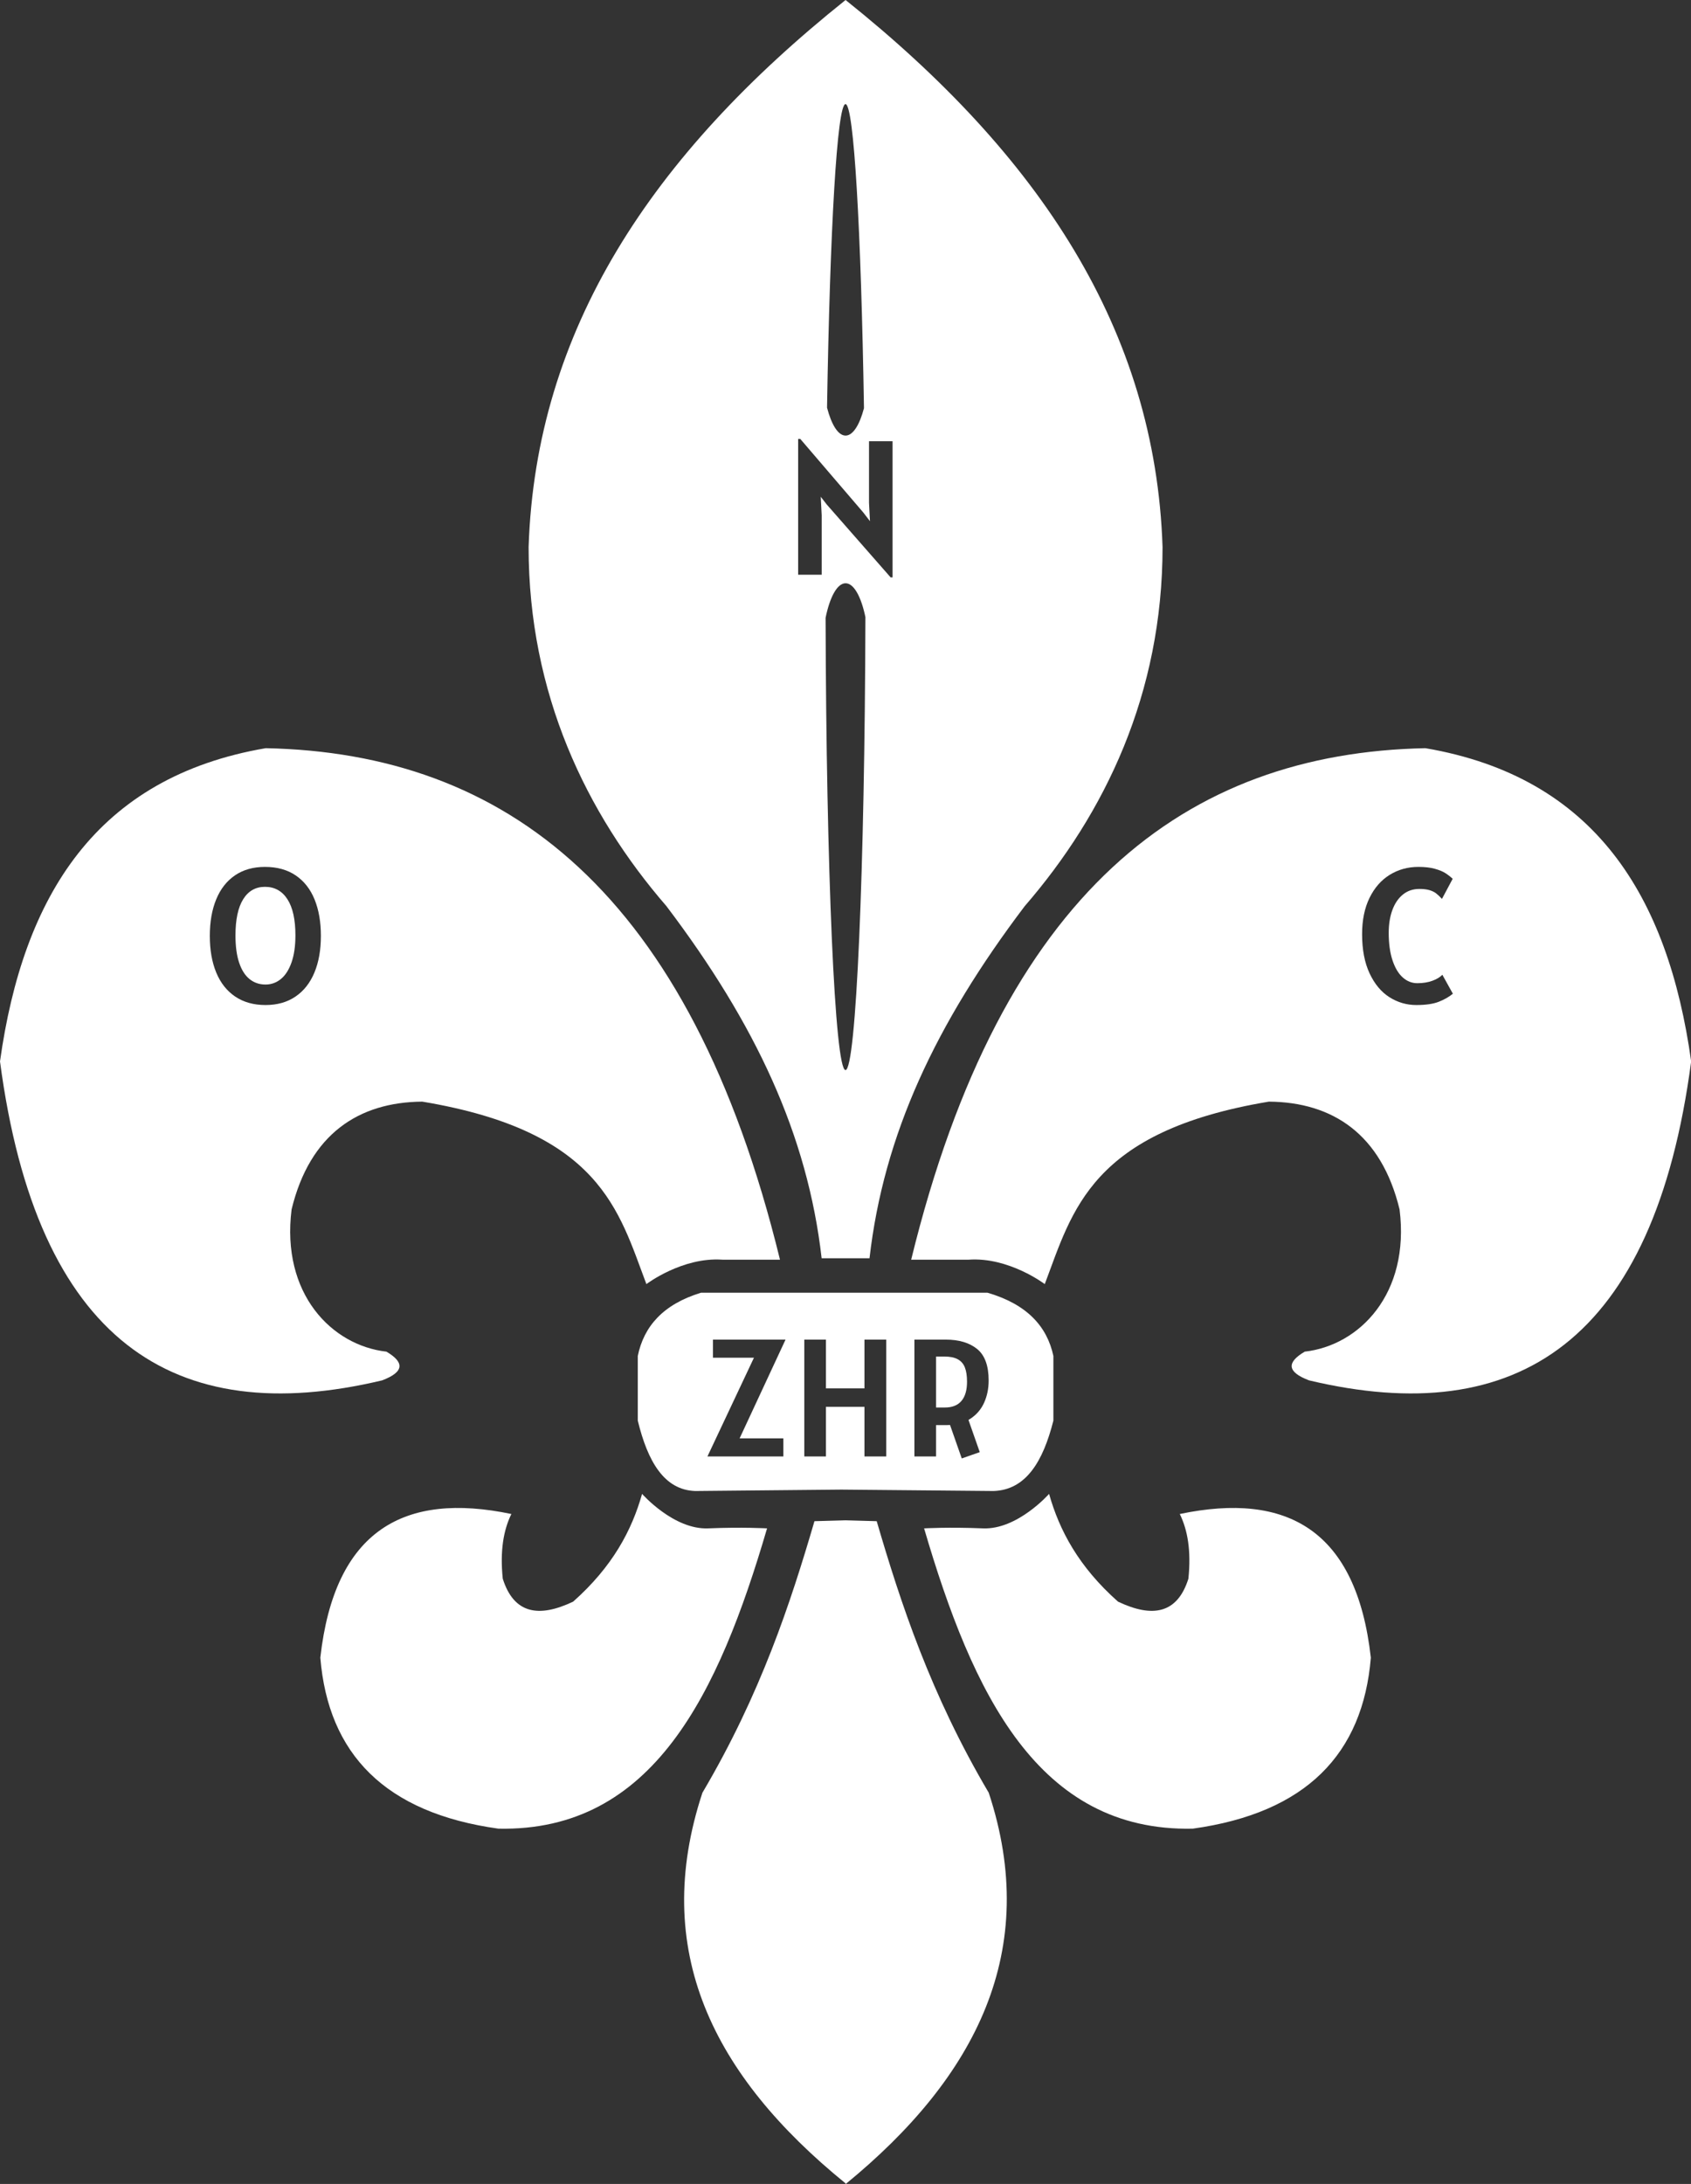 <?xml version="1.0" encoding="UTF-8" standalone="no"?>
<svg xmlns="http://www.w3.org/2000/svg" style="isolation:isolate" viewBox="0 0 211.9 273.6" width="211.9pt" height="273.6pt"><rect x="0" y="0" width="211.9" height="273.6" fill="#333333" stroke="none"/><defs><clipPath id="_clipPath_9z6AX3xU5pxFj5nGs5JQbh0ZfwXsb2De"><rect width="211.9" height="273.6"/></clipPath></defs><g clip-path="url(#_clipPath_9z6AX3xU5pxFj5nGs5JQbh0ZfwXsb2De)"><path d=" M 103.455 77.398 L 103.455 77.398 C 103.537 109.002 104.624 134.055 105.95 134.055 C 107.278 134.055 108.365 108.957 108.445 77.311 C 107.91 74.748 106.996 73.069 105.96 73.069 C 104.912 73.069 103.988 74.787 103.455 77.398 L 103.455 77.398 L 103.455 77.398 Z  M 103.637 51.07 C 104 28.754 104.9 13.045 105.95 13.045 C 107.001 13.045 107.902 28.786 108.265 51.138 C 107.712 53.232 106.884 54.569 105.96 54.569 C 105.025 54.569 104.19 53.202 103.637 51.07 L 103.637 51.07 L 103.637 51.07 Z  M 105 157.63 L 102.96 157.63 C 101.19 142.16 94.67 128.26 83.52 113.53 C 73.44 101.89 66.24 86.89 66.24 68.53 C 67.14 41.35 81.63 19.44 105.96 0 L 105.96 0 L 105.96 0 C 130.29 19.44 144.78 41.35 145.68 68.53 C 145.68 86.89 138.48 101.89 128.4 113.53 C 117.25 128.26 110.73 142.16 108.96 157.63 L 106.92 157.63 L 105 157.63 L 105 157.63 L 105 157.63 L 105 157.63 Z  M 108.896 55.272 L 111.848 55.272 L 111.848 72.336 L 111.608 72.336 L 103.592 63.192 L 102.848 62.232 L 102.968 64.56 L 102.968 72 L 100.016 72 L 100.016 54.984 L 100.28 54.984 L 108.176 64.2 L 109.016 65.292 L 108.896 63 L 108.896 55.272 L 108.896 55.272 Z " fill-rule="evenodd" fill="rgb(255,255,255)"/><path d=" M 130.92 160.87 C 130.92 160.87 126.42 157.45 121.38 157.81 L 114.18 157.81 C 125.48 111.59 148.64 94.34 178.62 93.73 C 199.83 97.36 209.02 112.22 211.92 132.97 C 207.28 168.08 190.14 179.14 164.04 172.93 C 161.19 171.85 161.27 170.64 163.5 169.33 C 170.33 168.56 176.71 162.1 175.38 151.51 C 173.09 142.07 166.98 138.07 159 138.01 C 136.66 141.74 134.39 151.68 130.92 160.87 Z  M 177.477 125.908 L 177.477 125.908 Q 175.665 125.908 174.117 124.93 L 174.117 124.93 L 174.117 124.93 Q 172.569 123.952 171.627 121.948 L 171.627 121.948 L 171.627 121.948 Q 170.685 119.944 170.685 117.028 L 170.685 117.028 L 170.685 117.028 Q 170.685 114.376 171.621 112.474 L 171.621 112.474 L 171.621 112.474 Q 172.557 110.572 174.159 109.588 L 174.159 109.588 L 174.159 109.588 Q 175.761 108.604 177.741 108.604 L 177.741 108.604 L 177.741 108.604 Q 178.953 108.604 179.793 108.838 L 179.793 108.838 L 179.793 108.838 Q 180.633 109.072 181.113 109.378 L 181.113 109.378 L 181.113 109.378 Q 181.593 109.684 182.037 110.092 L 182.037 110.092 L 180.693 112.612 L 180.693 112.612 Q 180.273 112.156 179.949 111.91 L 179.949 111.91 L 179.949 111.91 Q 179.625 111.664 179.127 111.514 L 179.127 111.514 L 179.127 111.514 Q 178.629 111.364 177.861 111.364 L 177.861 111.364 L 177.861 111.364 Q 176.661 111.364 175.797 112.066 L 175.797 112.066 L 175.797 112.066 Q 174.933 112.768 174.477 114.01 L 174.477 114.01 L 174.477 114.01 Q 174.021 115.252 174.021 116.86 L 174.021 116.86 L 174.021 116.86 Q 174.021 118.876 174.495 120.304 L 174.495 120.304 L 174.495 120.304 Q 174.969 121.732 175.779 122.452 L 175.779 122.452 L 175.779 122.452 Q 176.589 123.172 177.597 123.172 L 177.597 123.172 L 177.597 123.172 Q 178.665 123.172 179.487 122.872 L 179.487 122.872 L 179.487 122.872 Q 180.309 122.572 180.741 122.116 L 180.741 122.116 L 182.061 124.492 L 182.061 124.492 Q 181.329 125.092 180.291 125.5 L 180.291 125.5 L 180.291 125.5 Q 179.253 125.908 177.477 125.908 L 177.477 125.908 L 177.477 125.908 L 177.477 125.908 Z " fill-rule="evenodd" fill="rgb(255,255,255)"/><path d=" M 81 160.87 C 81 160.87 85.5 157.45 90.54 157.81 L 97.74 157.81 C 86.44 111.59 63.28 94.34 33.3 93.73 C 12.09 97.36 2.9 112.22 0 132.97 C 4.64 168.08 21.78 179.14 47.88 172.93 C 50.73 171.85 50.65 170.64 48.42 169.33 C 41.59 168.56 35.21 162.1 36.54 151.51 C 38.83 142.07 44.94 138.07 52.92 138.01 C 75.26 141.74 77.53 151.68 81 160.87 Z  M 33.275 123.34 L 33.275 123.34 Q 34.343 123.34 35.189 122.656 L 35.189 122.656 L 35.189 122.656 Q 36.035 121.972 36.527 120.58 L 36.527 120.58 L 36.527 120.58 Q 37.019 119.188 37.019 117.172 L 37.019 117.172 L 37.019 117.172 Q 37.019 114.208 36.017 112.654 L 36.017 112.654 L 36.017 112.654 Q 35.015 111.1 33.203 111.1 L 33.203 111.1 L 33.203 111.1 Q 31.439 111.1 30.473 112.654 L 30.473 112.654 L 30.473 112.654 Q 29.507 114.208 29.507 117.196 L 29.507 117.196 L 29.507 117.196 Q 29.507 119.236 29.969 120.61 L 29.969 120.61 L 29.969 120.61 Q 30.431 121.984 31.277 122.662 L 31.277 122.662 L 31.277 122.662 Q 32.123 123.34 33.275 123.34 L 33.275 123.34 L 33.275 123.34 L 33.275 123.34 L 33.275 123.34 Z  M 33.275 125.908 L 33.275 125.908 Q 31.043 125.908 29.471 124.846 L 29.471 124.846 L 29.471 124.846 Q 27.899 123.784 27.095 121.834 L 27.095 121.834 L 27.095 121.834 Q 26.291 119.884 26.291 117.244 L 26.291 117.244 L 26.291 117.244 Q 26.291 114.628 27.089 112.678 L 27.089 112.678 L 27.089 112.678 Q 27.887 110.728 29.441 109.666 L 29.441 109.666 L 29.441 109.666 Q 30.995 108.604 33.203 108.604 L 33.203 108.604 L 33.203 108.604 Q 35.495 108.604 37.067 109.678 L 37.067 109.678 L 37.067 109.678 Q 38.639 110.752 39.425 112.696 L 39.425 112.696 L 39.425 112.696 Q 40.211 114.64 40.211 117.244 L 40.211 117.244 L 40.211 117.244 Q 40.211 119.884 39.401 121.834 L 39.401 121.834 L 39.401 121.834 Q 38.591 123.784 37.031 124.846 L 37.031 124.846 L 37.031 124.846 Q 35.471 125.908 33.275 125.908 L 33.275 125.908 L 33.275 125.908 L 33.275 125.908 L 33.275 125.908 Z " fill-rule="evenodd" fill="rgb(255,255,255)"/><path d=" M 131.46 187.15 C 131.46 187.15 127.5 191.65 123.18 191.47 C 118.86 191.29 115.8 191.47 115.8 191.47 C 121.87 212.18 130.08 229.49 149.46 229.09 C 163.67 227.12 170.79 219.73 171.78 207.67 C 169.99 191.66 161.26 186.86 147.84 189.67 C 148.82 191.67 149.28 194.26 148.92 197.77 C 147.54 202.16 144.43 202.71 140.1 200.65 C 135.15 196.26 132.75 191.71 131.46 187.15 Z " fill="rgb(255,255,255)"/><path d=" M 105.96 190.46 L 105.96 190.46 L 102.06 190.57 C 99.08 200.75 95.33 212.22 88.02 224.59 C 81.52 244.28 89.26 259.96 105.96 273.53 L 105.96 273.62 C 122.42 260.16 130.4 244.29 123.9 224.59 C 116.59 212.22 112.84 200.75 109.86 190.57 L 105.96 190.46 L 105.96 190.46 Z " fill="rgb(255,255,255)"/><path d=" M 80.46 187.15 C 80.46 187.15 84.42 191.65 88.74 191.47 C 93.06 191.29 96.12 191.47 96.12 191.47 C 90.05 212.18 81.84 229.49 62.46 229.09 C 48.25 227.12 41.13 219.73 40.14 207.67 C 41.93 191.66 50.66 186.86 64.08 189.67 C 63.1 191.67 62.64 194.26 63 197.77 C 64.38 202.16 67.49 202.71 71.82 200.65 C 76.77 196.26 79.17 191.71 80.46 187.15 Z " fill="rgb(255,255,255)"/><path d=" M 121.359 177.885 Q 121.463 177.825 121.562 177.761 L 121.562 177.761 L 121.562 177.761 Q 122.754 176.989 123.321 175.724 L 123.321 175.724 L 123.321 175.724 Q 123.888 174.459 123.888 172.947 L 123.888 172.947 L 123.888 172.947 Q 123.888 170.164 122.439 168.993 L 122.439 168.993 L 122.439 168.993 Q 120.99 167.823 118.512 167.823 L 118.512 167.823 L 118.512 167.823 L 118.512 167.823 L 114.585 167.823 L 114.585 182.46 L 117.294 182.46 L 117.294 178.533 L 118.596 178.533 L 118.596 178.533 Q 118.827 178.533 119.049 178.52 L 120.518 182.711 L 122.774 181.92 L 121.359 177.885 Z  M 98.436 167.823 L 92.682 180.192 L 98.163 180.192 L 98.163 182.46 L 88.65 182.46 L 94.478 170.091 L 89.343 170.091 L 89.343 167.823 L 98.436 167.823 L 98.436 167.823 L 98.436 167.823 L 98.436 167.823 Z  M 108.327 167.823 L 111.057 167.823 L 111.057 182.46 L 108.327 182.46 L 108.327 176.244 L 103.497 176.244 L 103.497 182.46 L 100.788 182.46 L 100.788 167.823 L 103.497 167.823 L 103.497 173.934 L 108.327 173.934 L 108.327 167.823 L 108.327 167.823 L 108.327 167.823 L 108.327 167.823 Z  M 118.407 176.328 L 118.407 176.328 Q 119.782 176.328 120.481 175.503 L 120.481 175.503 L 120.481 175.503 Q 121.179 174.679 121.179 173.094 L 121.179 173.094 L 121.179 173.094 Q 121.179 171.991 120.906 171.303 L 120.906 171.303 L 120.906 171.303 Q 120.633 170.616 120.008 170.28 L 120.008 170.28 L 120.008 170.28 Q 119.383 169.944 118.344 169.944 L 118.344 169.944 L 117.294 169.944 L 117.294 176.328 L 118.407 176.328 L 118.407 176.328 L 118.407 176.328 L 118.407 176.328 Z  M 105.84 161.95 L 105 161.95 L 87.84 161.95 C 83.08 163.4 80.68 166.18 79.92 169.87 L 79.92 177.97 C 81.16 183.08 83.22 186.66 87.12 186.79 L 105.429 186.614 L 124.5 186.79 C 128.57 186.66 130.71 183.08 132 177.97 L 132 169.87 C 131.21 166.18 128.71 163.4 123.75 161.95 L 105.84 161.95 L 105.84 161.95 L 105.84 161.95 Z " fill-rule="evenodd" fill="rgb(255,255,255)"/></g></svg>
